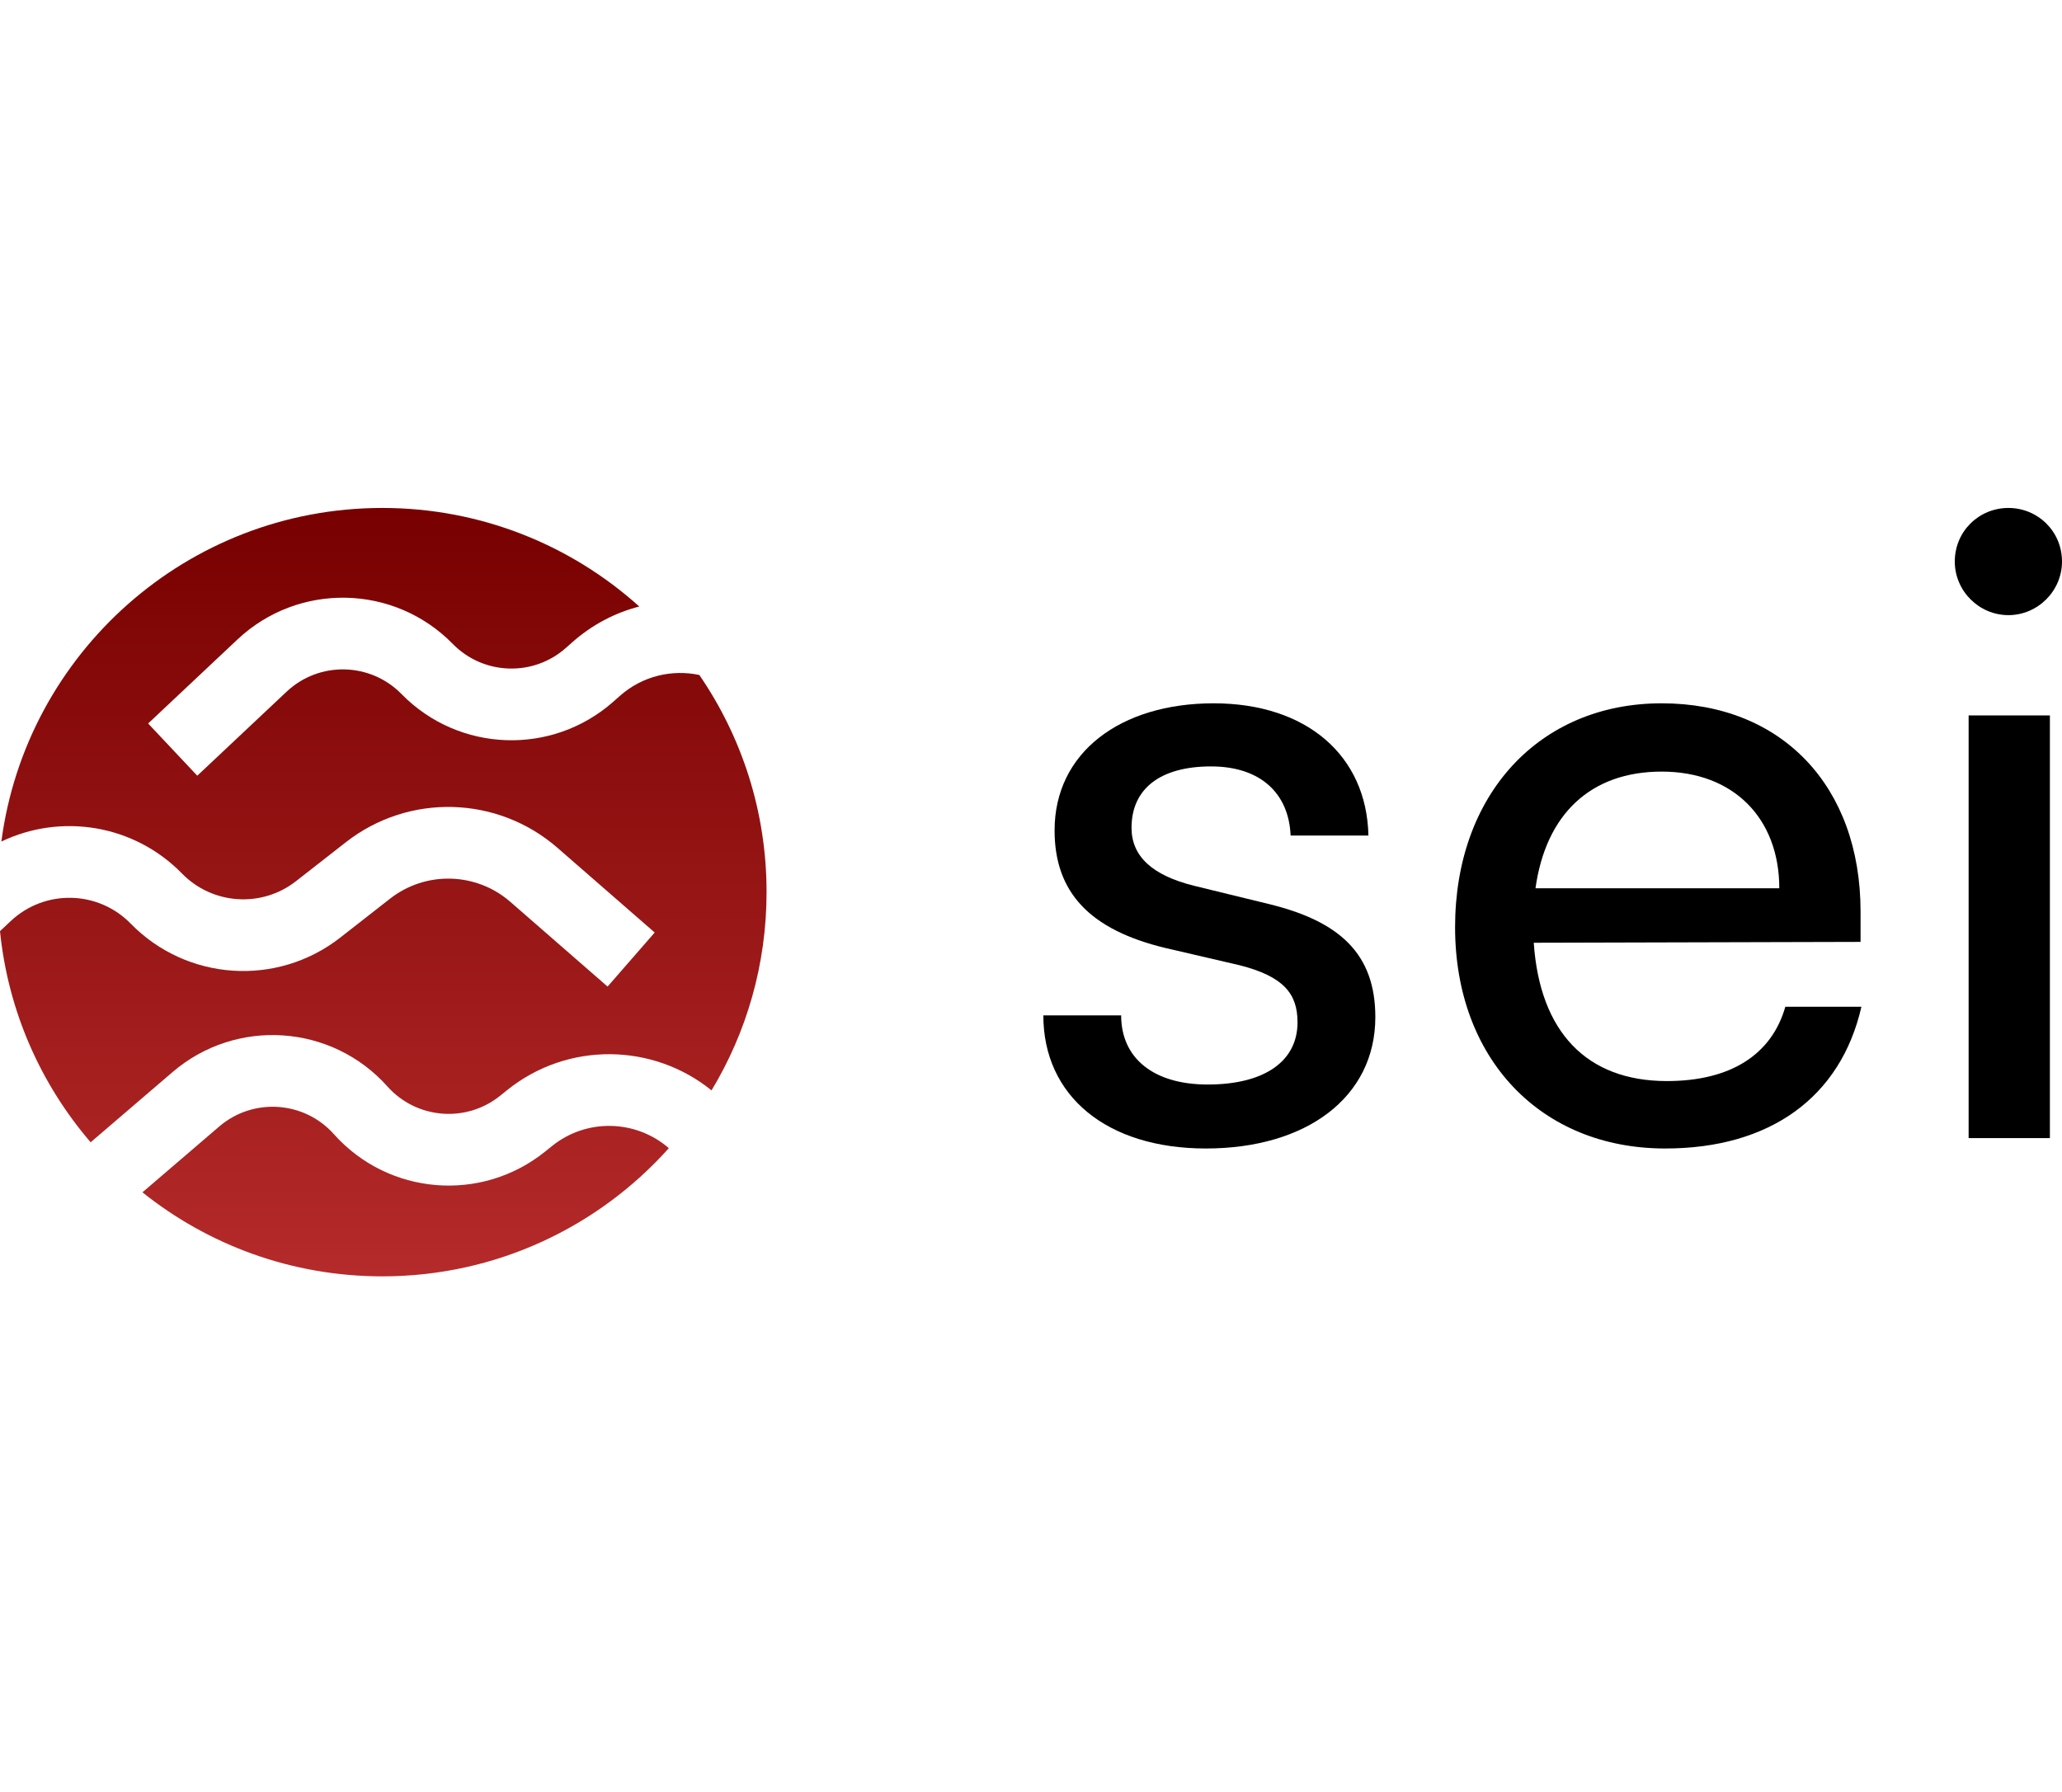 <svg width="84" viewBox="0 0 194 73" fill="none" xmlns="http://www.w3.org/2000/svg">
    <path fill-rule="evenodd" clip-rule="evenodd"
        d="M35.969 72.305C46.681 72.305 56.306 67.645 62.926 60.243C59.846 57.566 55.205 57.404 51.927 60.049L51.3 60.554C45.298 65.398 36.551 64.683 31.415 58.928C28.614 55.79 23.817 55.469 20.623 58.207L13.402 64.398C19.587 69.346 27.432 72.305 35.969 72.305ZM47.69 54.799C53.408 50.185 61.444 50.35 66.943 54.806C70.23 49.36 72.121 42.977 72.121 36.152C72.121 28.569 69.786 21.531 65.796 15.718C63.224 15.17 60.435 15.81 58.319 17.685L57.716 18.219C51.944 23.335 43.173 23.024 37.777 17.512C34.834 14.506 30.027 14.408 26.963 17.29L18.56 25.196L13.937 20.282L22.34 12.377C28.08 6.977 37.085 7.162 42.598 12.793C45.478 15.735 50.16 15.901 53.242 13.17L53.844 12.636C55.715 10.978 57.879 9.861 60.145 9.273C53.74 3.508 45.264 0 35.969 0C17.616 0 2.458 13.675 0.127 31.391C5.701 28.716 12.577 29.745 17.122 34.4C19.992 37.338 24.612 37.648 27.848 35.12L32.547 31.449C38.451 26.836 46.799 27.059 52.449 31.982L61.596 39.951L57.164 45.038L48.017 37.068C44.804 34.269 40.058 34.142 36.7 36.765L32.002 40.436C26.055 45.081 17.567 44.511 12.296 39.113C9.23 35.974 4.216 35.864 1.017 38.867L0 39.821C0.761 47.372 3.845 54.237 8.528 59.69L16.232 53.085C22.214 47.956 31.201 48.557 36.449 54.436C39.19 57.508 43.859 57.89 47.064 55.304L47.69 54.799Z"
        fill="url(#paint0_linear_109_47)"></path>
    <path
        d="M98.161 47.747C98.161 55.312 104.099 60.274 113.453 60.274C122.889 60.274 129.396 55.474 129.396 47.91C129.396 41.972 126.061 38.881 119.31 37.254L112.315 35.546C108.41 34.57 106.458 32.78 106.458 30.096C106.458 26.436 109.142 24.321 113.941 24.321C118.578 24.321 121.262 26.843 121.425 30.828H128.746C128.583 23.264 122.889 18.383 114.185 18.383C105.401 18.383 99.219 23.019 99.219 30.34C99.219 36.197 102.554 39.694 109.63 41.403L116.626 43.029C120.774 44.087 122.076 45.714 122.076 48.398C122.076 52.058 118.985 54.254 113.616 54.254C108.573 54.254 105.482 51.814 105.482 47.747H98.161Z"
        fill="currentColor"></path>
    <path
        d="M156.664 60.274C166.507 60.274 173.177 55.474 175.129 46.934H167.971C166.67 51.489 162.766 53.929 156.827 53.929C149.262 53.929 144.87 49.292 144.301 40.914L175.048 40.833V37.986C175.048 26.192 167.646 18.383 156.34 18.383C144.789 18.383 136.899 27.005 136.899 39.45C136.899 51.814 144.952 60.274 156.664 60.274ZM156.34 24.809C163.091 24.809 167.402 29.201 167.402 35.79H144.464C145.44 28.795 149.669 24.809 156.34 24.809Z"
        fill="currentColor"></path>
    <path
        d="M188.957 10.086C191.722 10.086 194 7.809 194 5.043C194 2.196 191.722 0 188.957 0C186.191 0 183.913 2.196 183.913 5.043C183.913 7.809 186.191 10.086 188.957 10.086ZM185.215 59.297H192.861V19.522H185.215V59.297Z"
        fill="currentColor"></path>
    <defs>
        <linearGradient id="paint0_linear_109_47" x1="36" y1="72" x2="36" y2="-1.60468e-07"
            gradientUnits="userSpaceOnUse">
            <stop stop-color="#B52A2A"></stop>
            <stop offset="1" stop-color="#780000"></stop>
        </linearGradient>
    </defs>
</svg>